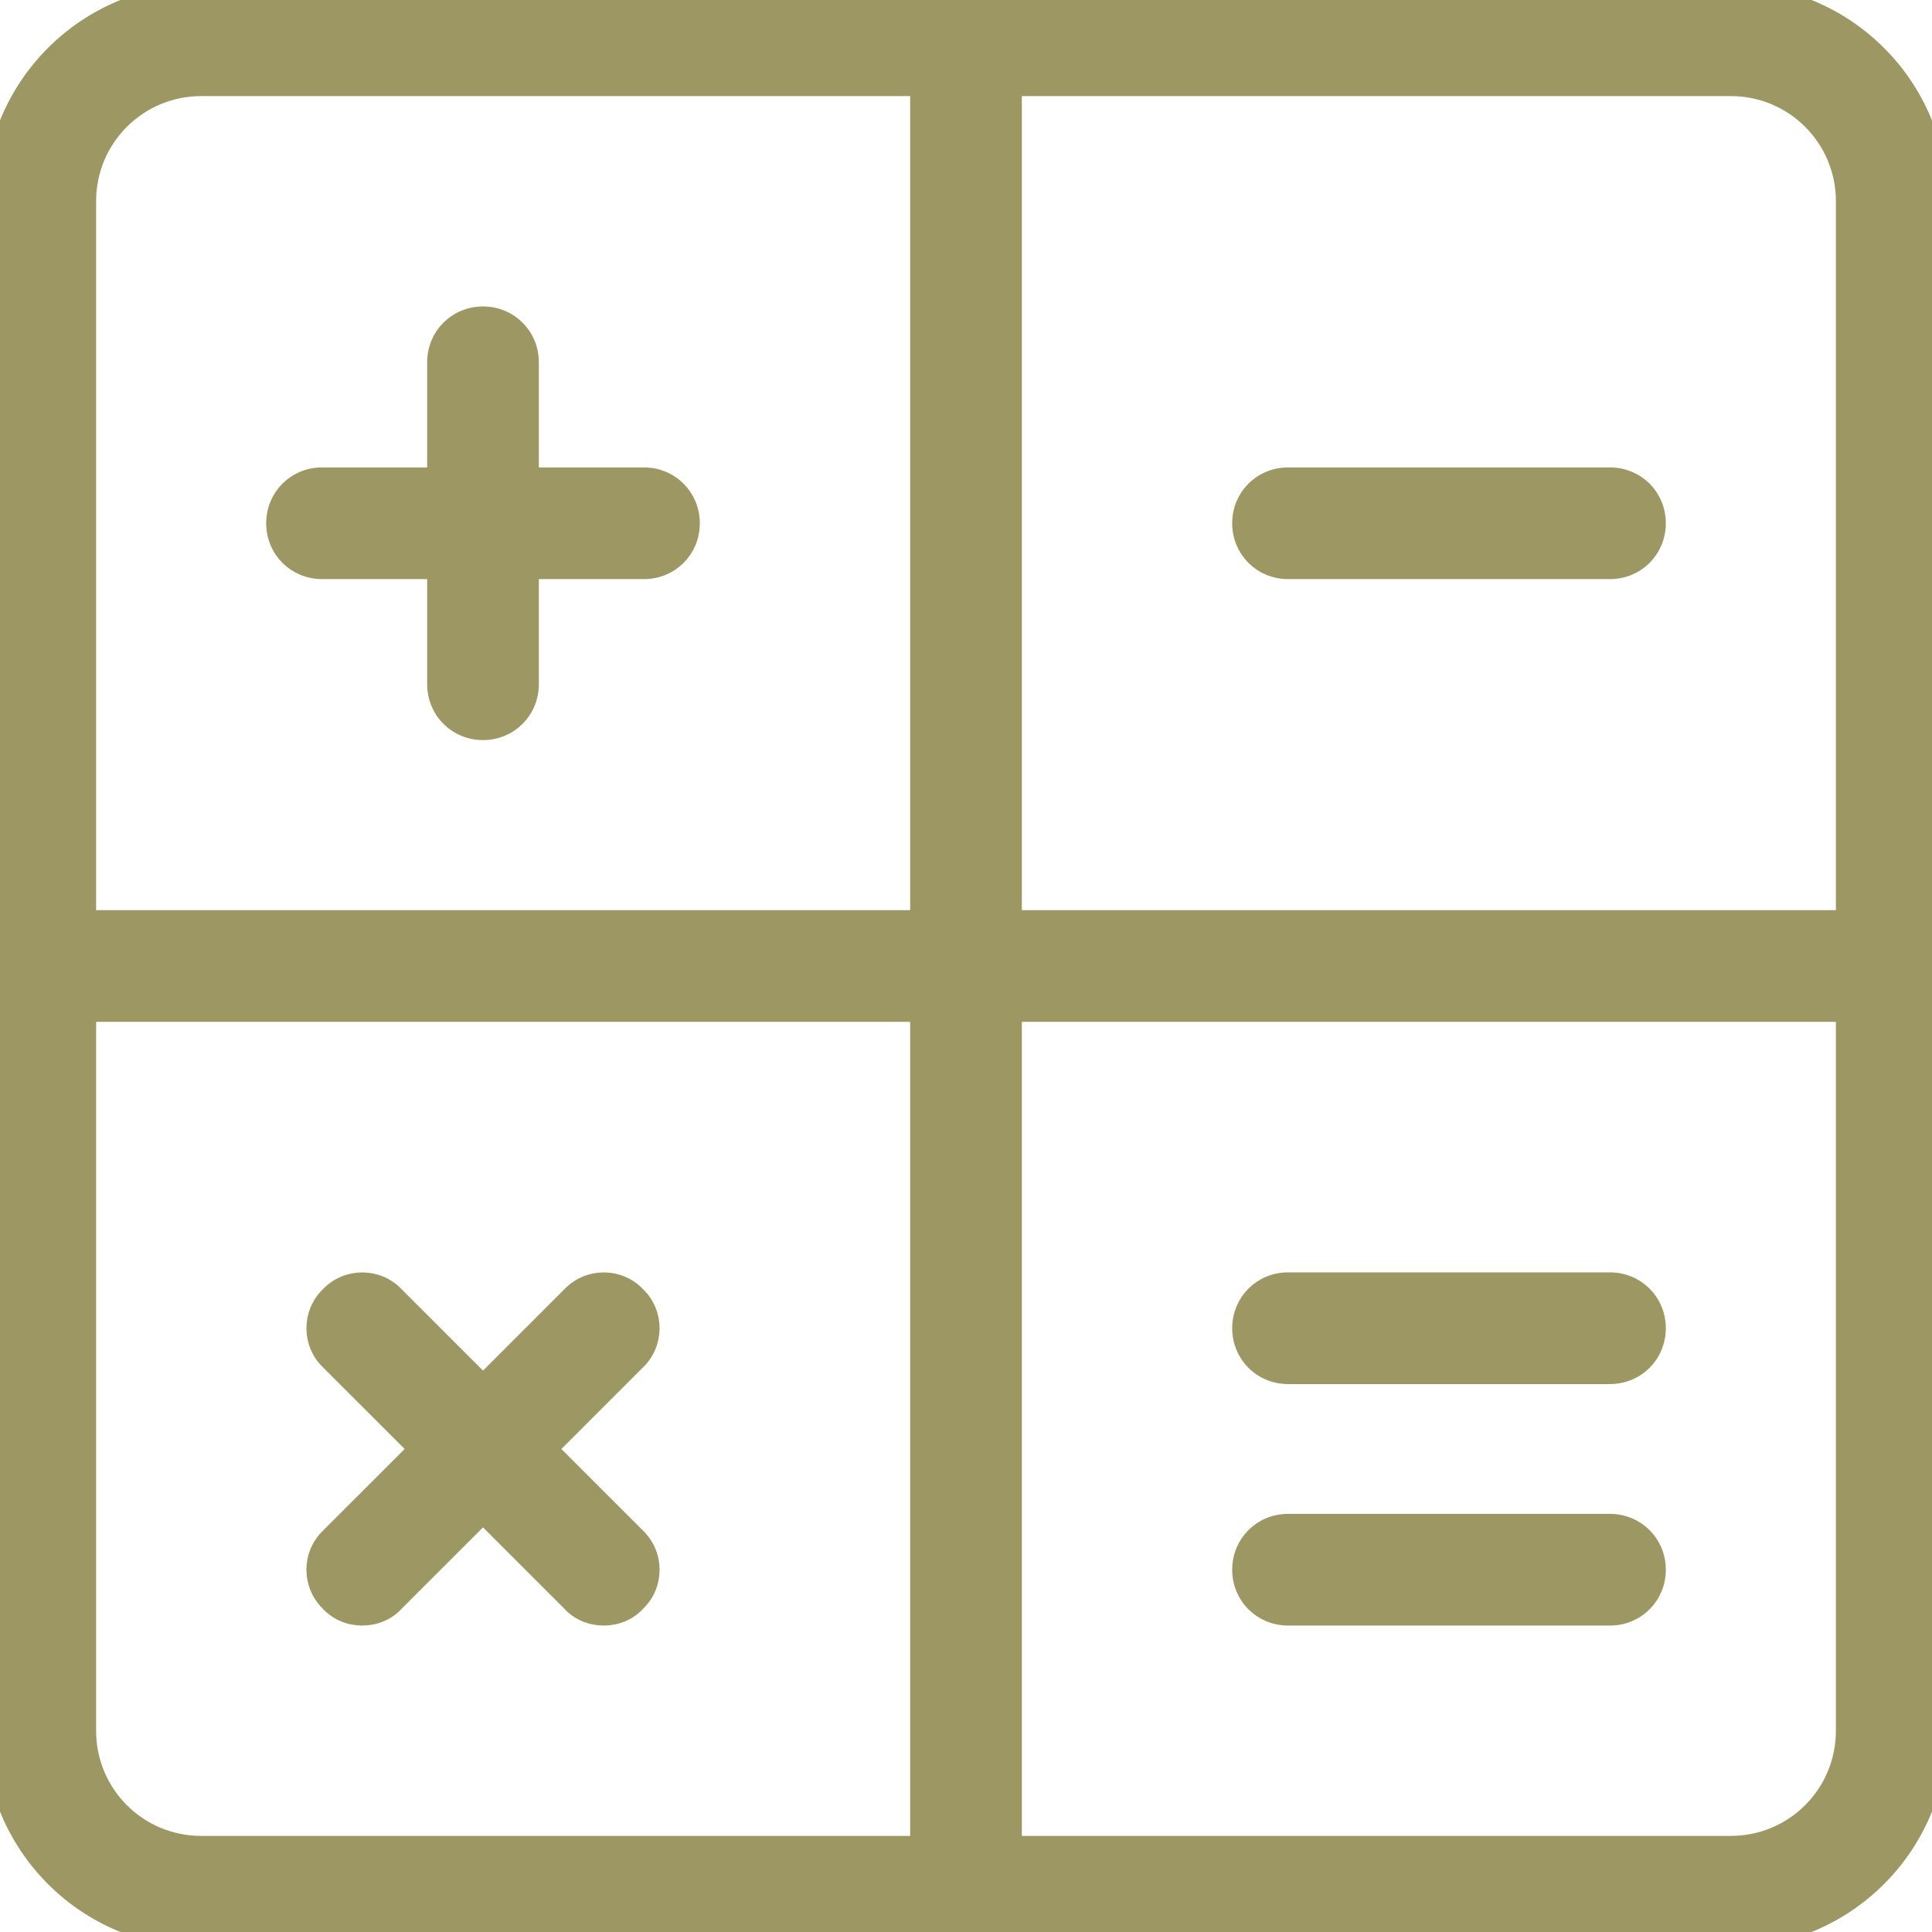 <svg width="31" height="31" viewBox="0 0 31 31" fill="none" xmlns="http://www.w3.org/2000/svg">
<g clip-path="url(#clip0_2178_29)">
<path d="M29.583 16.146V16.271H29.708H30.354C30.785 16.271 31.125 15.931 31.125 15.5C31.125 15.069 30.785 14.729 30.354 14.729H29.708H29.583V14.854V16.146Z" fill="#9D9863" stroke="#9D9863" stroke-width="0.25"/>
<path d="M16.146 14.729H16.021V14.854V16.146V16.271H16.146H29.708H29.833V16.146V14.854V14.729H29.708H16.146Z" fill="#9D9863" stroke="#9D9863" stroke-width="0.25"/>
<path d="M31 15.5H30.875C30.875 15.793 30.647 16.021 30.354 16.021H29.708H29.583V16.146V27.771C29.583 28.774 28.774 29.583 27.771 29.583H16.146H16.021V29.708V30.354C16.021 30.647 15.793 30.875 15.5 30.875V31V31.125H27.771C29.622 31.125 31.125 29.622 31.125 27.771V15.5H31Z" fill="#9D9863" stroke="#9D9863" stroke-width="0.25"/>
<path d="M29.583 14.854V14.979H29.708H30.354C30.647 14.979 30.875 15.207 30.875 15.5H31H31.125V3.229C31.125 1.378 29.622 -0.125 27.771 -0.125H15.5V0V0.125C15.793 0.125 16.021 0.353 16.021 0.646V1.292V1.417H16.146H27.771C28.774 1.417 29.583 2.226 29.583 3.229V14.854Z" fill="#9D9863" stroke="#9D9863" stroke-width="0.25"/>
<path d="M26.604 8.396C26.604 7.965 26.264 7.625 25.833 7.625H20.667C20.236 7.625 19.896 7.965 19.896 8.396C19.896 8.827 20.236 9.167 20.667 9.167H25.833C26.264 9.167 26.604 8.827 26.604 8.396Z" fill="#9D9863" stroke="#9D9863" stroke-width="0.25"/>
<path d="M26.604 21.312C26.604 20.882 26.264 20.541 25.833 20.541H20.667C20.236 20.541 19.896 20.882 19.896 21.312C19.896 21.743 20.236 22.083 20.667 22.083H25.833C26.264 22.083 26.604 21.743 26.604 21.312Z" fill="#9D9863" stroke="#9D9863" stroke-width="0.25"/>
<path d="M26.604 25.187C26.604 24.757 26.264 24.416 25.833 24.416H20.667C20.236 24.416 19.896 24.757 19.896 25.187C19.896 25.618 20.236 25.958 20.667 25.958H25.833C26.264 25.958 26.604 25.618 26.604 25.187Z" fill="#9D9863" stroke="#9D9863" stroke-width="0.25"/>
<path d="M16.271 29.709V29.584H16.146H14.854H14.729V29.709V30.354C14.729 30.785 15.069 31.125 15.5 31.125C15.931 31.125 16.271 30.785 16.271 30.354V29.709Z" fill="#9D9863" stroke="#9D9863" stroke-width="0.25"/>
<path d="M14.854 16.021H14.729V16.146V29.709V29.834H14.854H16.146H16.271V29.709V16.146V16.021H16.146H14.854Z" fill="#9D9863" stroke="#9D9863" stroke-width="0.25"/>
<path d="M14.854 14.729H14.729V14.854V16.146V16.271H14.854H16.146H16.271V16.146V14.854V14.729H16.146H14.854Z" fill="#9D9863" stroke="#9D9863" stroke-width="0.25"/>
<path d="M14.854 1.167H14.729V1.292V14.854V14.979H14.854H16.146H16.271V14.854V1.292V1.167H16.146H14.854Z" fill="#9D9863" stroke="#9D9863" stroke-width="0.25"/>
<path d="M16.146 1.417H16.271V1.292V0.646C16.271 0.215 15.931 -0.125 15.5 -0.125C15.069 -0.125 14.729 0.215 14.729 0.646V1.292V1.417H14.854H16.146Z" fill="#9D9863" stroke="#9D9863" stroke-width="0.25"/>
<path d="M1.292 14.729H1.167V14.854V16.146V16.271H1.292H14.854H14.979V16.146V14.854V14.729H14.854H1.292Z" fill="#9D9863" stroke="#9D9863" stroke-width="0.25"/>
<path d="M8.271 9.042V9.167H8.396H10.333C10.764 9.167 11.104 8.827 11.104 8.396C11.104 7.965 10.764 7.625 10.333 7.625H8.396H8.271V7.75V9.042Z" fill="#9D9863" stroke="#9D9863" stroke-width="0.25"/>
<path d="M7.662 24.066L7.573 24.154L7.662 24.243L9.145 25.726C9.288 25.883 9.49 25.958 9.688 25.958C9.885 25.958 10.086 25.883 10.229 25.727C10.536 25.432 10.535 24.94 10.227 24.646L8.743 23.162L8.654 23.073L8.566 23.162L7.662 24.066Z" fill="#9D9863" stroke="#9D9863" stroke-width="0.25"/>
<path d="M8.566 23.338L8.654 23.427L8.743 23.338L10.227 21.854C10.535 21.56 10.536 21.066 10.228 20.772C9.933 20.464 9.44 20.465 9.146 20.773L7.662 22.257L7.573 22.346L7.662 22.434L8.566 23.338Z" fill="#9D9863" stroke="#9D9863" stroke-width="0.25"/>
<path d="M6.754 23.16L6.665 23.248L6.754 23.337L7.658 24.241L7.746 24.329L7.835 24.241L8.739 23.337L8.827 23.248L8.739 23.16L7.835 22.256L7.746 22.168L7.658 22.256L6.754 23.16Z" fill="#9D9863" stroke="#9D9863" stroke-width="0.25"/>
<path d="M8.521 9.041V8.916H8.396H7.104H6.979V9.041V10.979C6.979 11.41 7.319 11.75 7.75 11.75C8.181 11.75 8.521 11.41 8.521 10.979V9.041Z" fill="#9D9863" stroke="#9D9863" stroke-width="0.25"/>
<path d="M7.104 7.625H6.979V7.75V9.042V9.167H7.104H8.396H8.521V9.042V7.75V7.625H8.396H7.104Z" fill="#9D9863" stroke="#9D9863" stroke-width="0.25"/>
<path d="M8.396 7.875H8.521V7.75V5.812C8.521 5.382 8.181 5.042 7.75 5.042C7.319 5.042 6.979 5.382 6.979 5.812V7.75V7.875H7.104H8.396Z" fill="#9D9863" stroke="#9D9863" stroke-width="0.25"/>
<path d="M7.838 22.434L7.927 22.346L7.838 22.257L6.354 20.773C6.06 20.465 5.567 20.464 5.272 20.772C4.965 21.066 4.965 21.56 5.273 21.854L6.758 23.338L6.846 23.427L6.934 23.338L7.838 22.434Z" fill="#9D9863" stroke="#9D9863" stroke-width="0.25"/>
<path d="M7.229 7.75V7.625H7.104H5.167C4.736 7.625 4.396 7.965 4.396 8.396C4.396 8.827 4.736 9.167 5.167 9.167H7.104H7.229V9.042V7.75Z" fill="#9D9863" stroke="#9D9863" stroke-width="0.25"/>
<path d="M6.934 23.162L6.846 23.073L6.758 23.162L5.273 24.646C4.965 24.94 4.965 25.432 5.271 25.727C5.414 25.883 5.615 25.958 5.813 25.958C6.01 25.958 6.213 25.883 6.355 25.726L7.838 24.243L7.927 24.154L7.838 24.066L6.934 23.162Z" fill="#9D9863" stroke="#9D9863" stroke-width="0.25"/>
<path d="M1.417 14.854V14.729H1.292H0.646C0.215 14.729 -0.125 15.069 -0.125 15.5C-0.125 15.931 0.215 16.271 0.646 16.271H1.292H1.417V16.146V14.854Z" fill="#9D9863" stroke="#9D9863" stroke-width="0.25"/>
<path d="M14.854 1.417H14.979V1.292V0.646C14.979 0.353 15.207 0.125 15.5 0.125V0V-0.125H3.229C1.378 -0.125 -0.125 1.378 -0.125 3.229V15.5H0H0.125C0.125 15.207 0.353 14.979 0.646 14.979H1.292H1.417V14.854V3.229C1.417 2.226 2.226 1.417 3.229 1.417H14.854Z" fill="#9D9863" stroke="#9D9863" stroke-width="0.25"/>
<path d="M14.979 29.708V29.583H14.854H3.229C2.226 29.583 1.417 28.774 1.417 27.771V16.146V16.021H1.292H0.646C0.353 16.021 0.125 15.793 0.125 15.5H0H-0.125V27.771C-0.125 29.622 1.378 31.125 3.229 31.125H15.5V31V30.875C15.207 30.875 14.979 30.647 14.979 30.354V29.708Z" fill="#9D9863" stroke="#9D9863" stroke-width="0.25"/>
</g>
<defs>
<clipPath id="clip0_2178_29">
<rect width="31" height="31" fill="white"/>
</clipPath>
</defs>
</svg>
